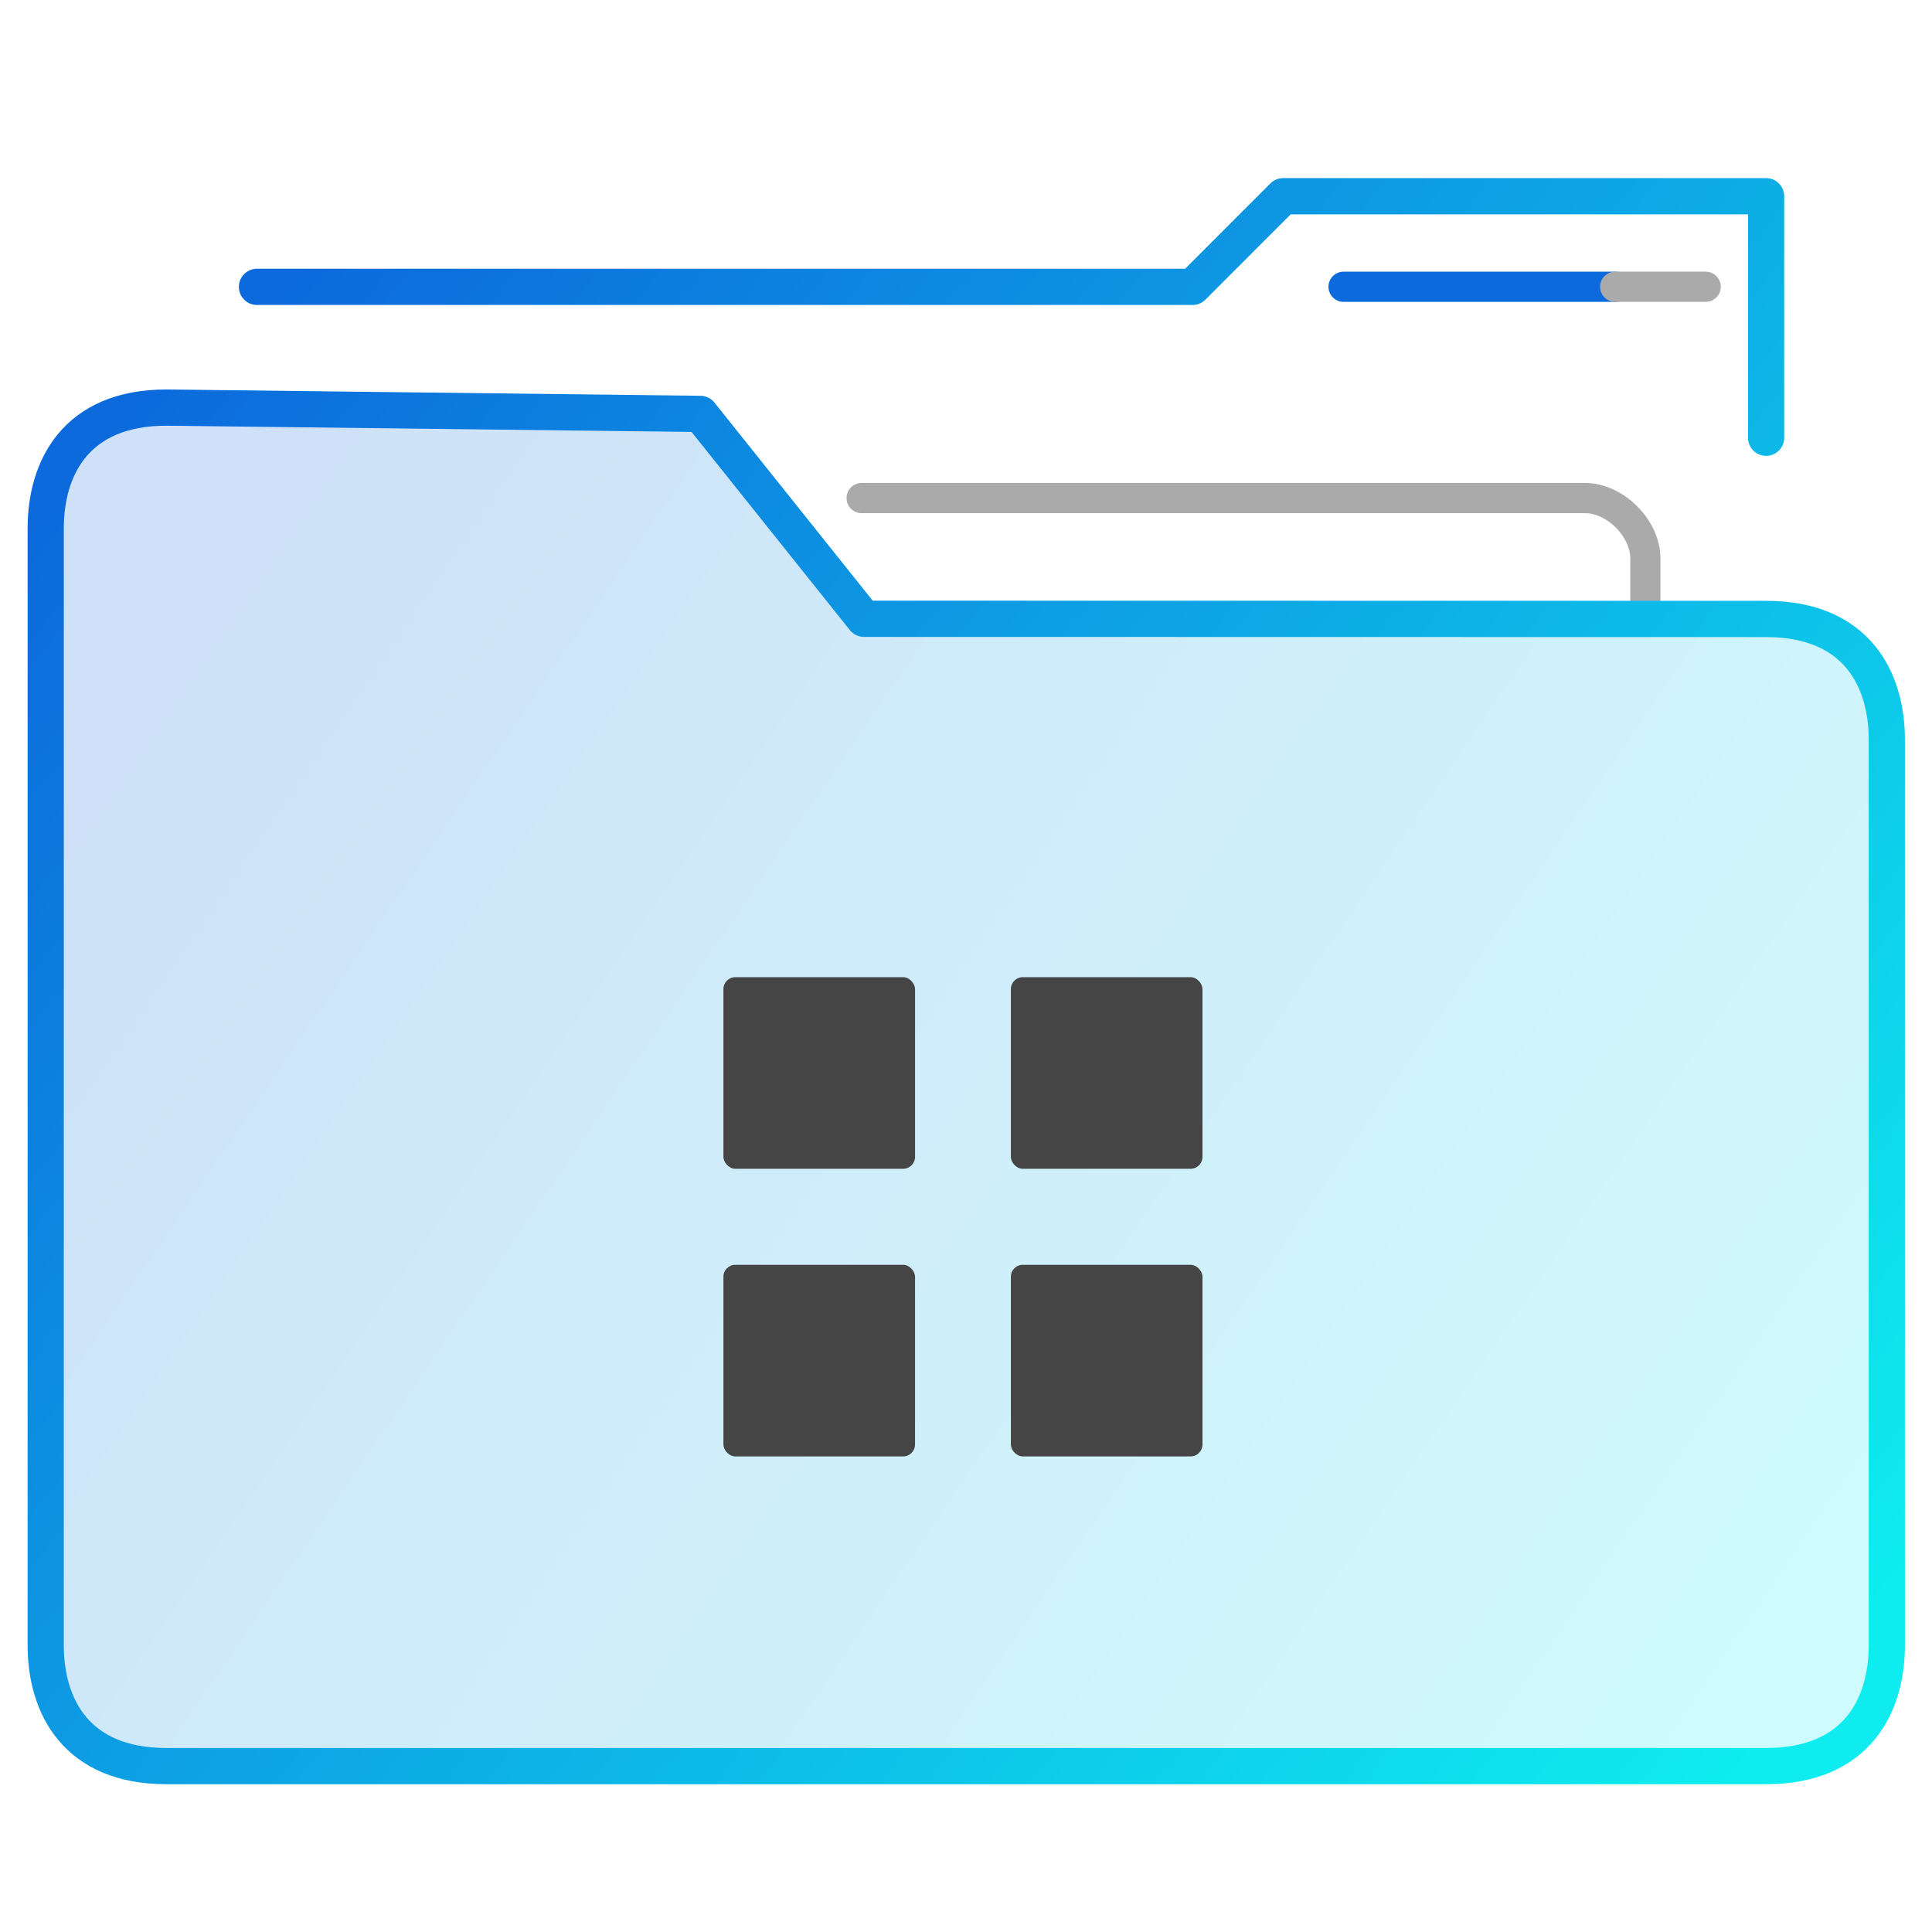 <?xml version="1.0" encoding="UTF-8" standalone="no"?>
<svg
   xmlns:dc="http://purl.org/dc/elements/1.1/"
   xmlns:cc="http://creativecommons.org/ns#"
   xmlns:rdf="http://www.w3.org/1999/02/22-rdf-syntax-ns#"
   xmlns:svg="http://www.w3.org/2000/svg"
   xmlns="http://www.w3.org/2000/svg"
   xmlns:xlink="http://www.w3.org/1999/xlink"
   xmlns:sodipodi="http://sodipodi.sourceforge.net/DTD/sodipodi-0.dtd"
   xmlns:inkscape="http://www.inkscape.org/namespaces/inkscape"
   height="64"
   width="64"
   version="1.1"
   id="svg44"
   sodipodi:docname="folder-activities.svg">
  <defs
     id="defs48" />
  <sodipodi:namedview
     pagecolor="#ffffff"
     bordercolor="#666666"
     borderopacity="1"
     objecttolerance="10"
     gridtolerance="10"
     guidetolerance="10"
     inkscape:pageopacity="0"
     inkscape:pageshadow="2"
     inkscape:window-width="640"
     inkscape:window-height="480"
     id="namedview46" />
  <linearGradient
     id="a">
    <stop
       offset="0"
       stop-color="#0c6adc"
       id="stop2" />
    <stop
       offset="1"
       stop-color="#0eecef"
       id="stop4" />
  </linearGradient>
  <linearGradient
     id="b"
     gradientUnits="userSpaceOnUse"
     x1="-54.435"
     x2="-19.412"
     xlink:href="#a"
     y1="14.268"
     y2="39.284" />
  <linearGradient
     id="c"
     gradientUnits="userSpaceOnUse"
     x1="-54.435"
     x2="-14.409"
     xlink:href="#a"
     y1="11.618"
     y2="44.287" />
  <linearGradient
     id="f"
     gradientTransform="matrix(1.003 0 0 1.003 .117 1.545)"
     gradientUnits="userSpaceOnUse"
     x1="-54.435"
     x2="-14.409"
     xlink:href="#a"
     y1="11.618"
     y2="44.287" />
  <linearGradient
     id="e"
     gradientTransform="matrix(1.003 0 0 1.003 .119 -.157)"
     gradientUnits="userSpaceOnUse"
     x1="-54.435"
     x2="-14.409"
     xlink:href="#a"
     y1="11.618"
     y2="44.287" />
  <linearGradient
     id="d"
     gradientTransform="matrix(1.003 0 0 1.003 .119 -.157)"
     gradientUnits="userSpaceOnUse"
     x1="-54.435"
     x2="-16.41"
     y1="19.271"
     y2="45.288">
    <stop
       offset="0"
       stop-color="#0c6adc"
       stop-opacity=".2"
       id="stop11" />
    <stop
       offset="1"
       stop-color="#0eecef"
       stop-opacity=".2"
       id="stop13" />
  </linearGradient>
  <g
     transform="matrix(1.35 0 0 1.352 80.504 -1.726)"
     stroke="url(#b)"
     stroke-width=".962"
     stroke-linecap="round"
     stroke-linejoin="round"
     id="g30">
    <path
       d="M-19.259 16.44v-1.48c0-.74-.74-1.48-1.481-1.48h-17.75"
       fill="none"
       stroke="#aaa"
       stroke-width=".74"
       id="path16" />
    <g
       transform="translate(0 -2.74)"
       clip-rule="evenodd"
       stroke="url(#c)"
       stroke-width=".888"
       id="g22">
      <path
         d="M-38.432 19.178l-4.016-5.02-13.1-.155c-2.223 0-2.963 1.48-2.963 2.959V44.33c0 1.48.74 2.959 2.962 2.959h39.253c2.222 0 2.962-1.48 2.962-2.96V22.14c0-1.479-.74-2.958-2.962-2.958z"
         fill="url(#d)"
         fill-rule="evenodd"
         stroke="url(#e)"
         id="path18" />
      <path
         d="M-16.296 14.742V8.825h-11.85l-2.222 2.22h-22.959"
         fill="none"
         stroke="url(#f)"
         id="path20" />
    </g>
    <g
       fill="none"
       stroke-width=".74"
       stroke-linecap="butt"
       stroke-linejoin="miter"
       id="g28">
      <path
         d="M-26.665 8.303h6.666"
         stroke="#0c6adc"
         id="path24" />
      <path
         d="M-20 8.303h2.222"
         stroke="#aaa"
         id="path26" />
    </g>
  </g>
  <path
     d="M19.2 27.6h25.398v25.398H19.2z"
     fill="none"
     id="path32" />
  <g
     fill="#454545"
     transform="matrix(6 0 0 6 -419.904 -588.468)"
     id="g42">
    <rect
       height="1.058"
       ry=".066"
       width="1.058"
       x="73.978"
       y="103.473"
       id="rect34" />
    <rect
       height="1.058"
       ry=".066"
       width="1.058"
       x="75.565"
       y="103.473"
       id="rect36" />
    <rect
       height="1.058"
       ry=".066"
       width="1.058"
       x="73.978"
       y="105.061"
       id="rect38" />
    <rect
       height="1.058"
       ry=".066"
       width="1.058"
       x="75.565"
       y="105.061"
       id="rect40" />
  </g>
</svg>
